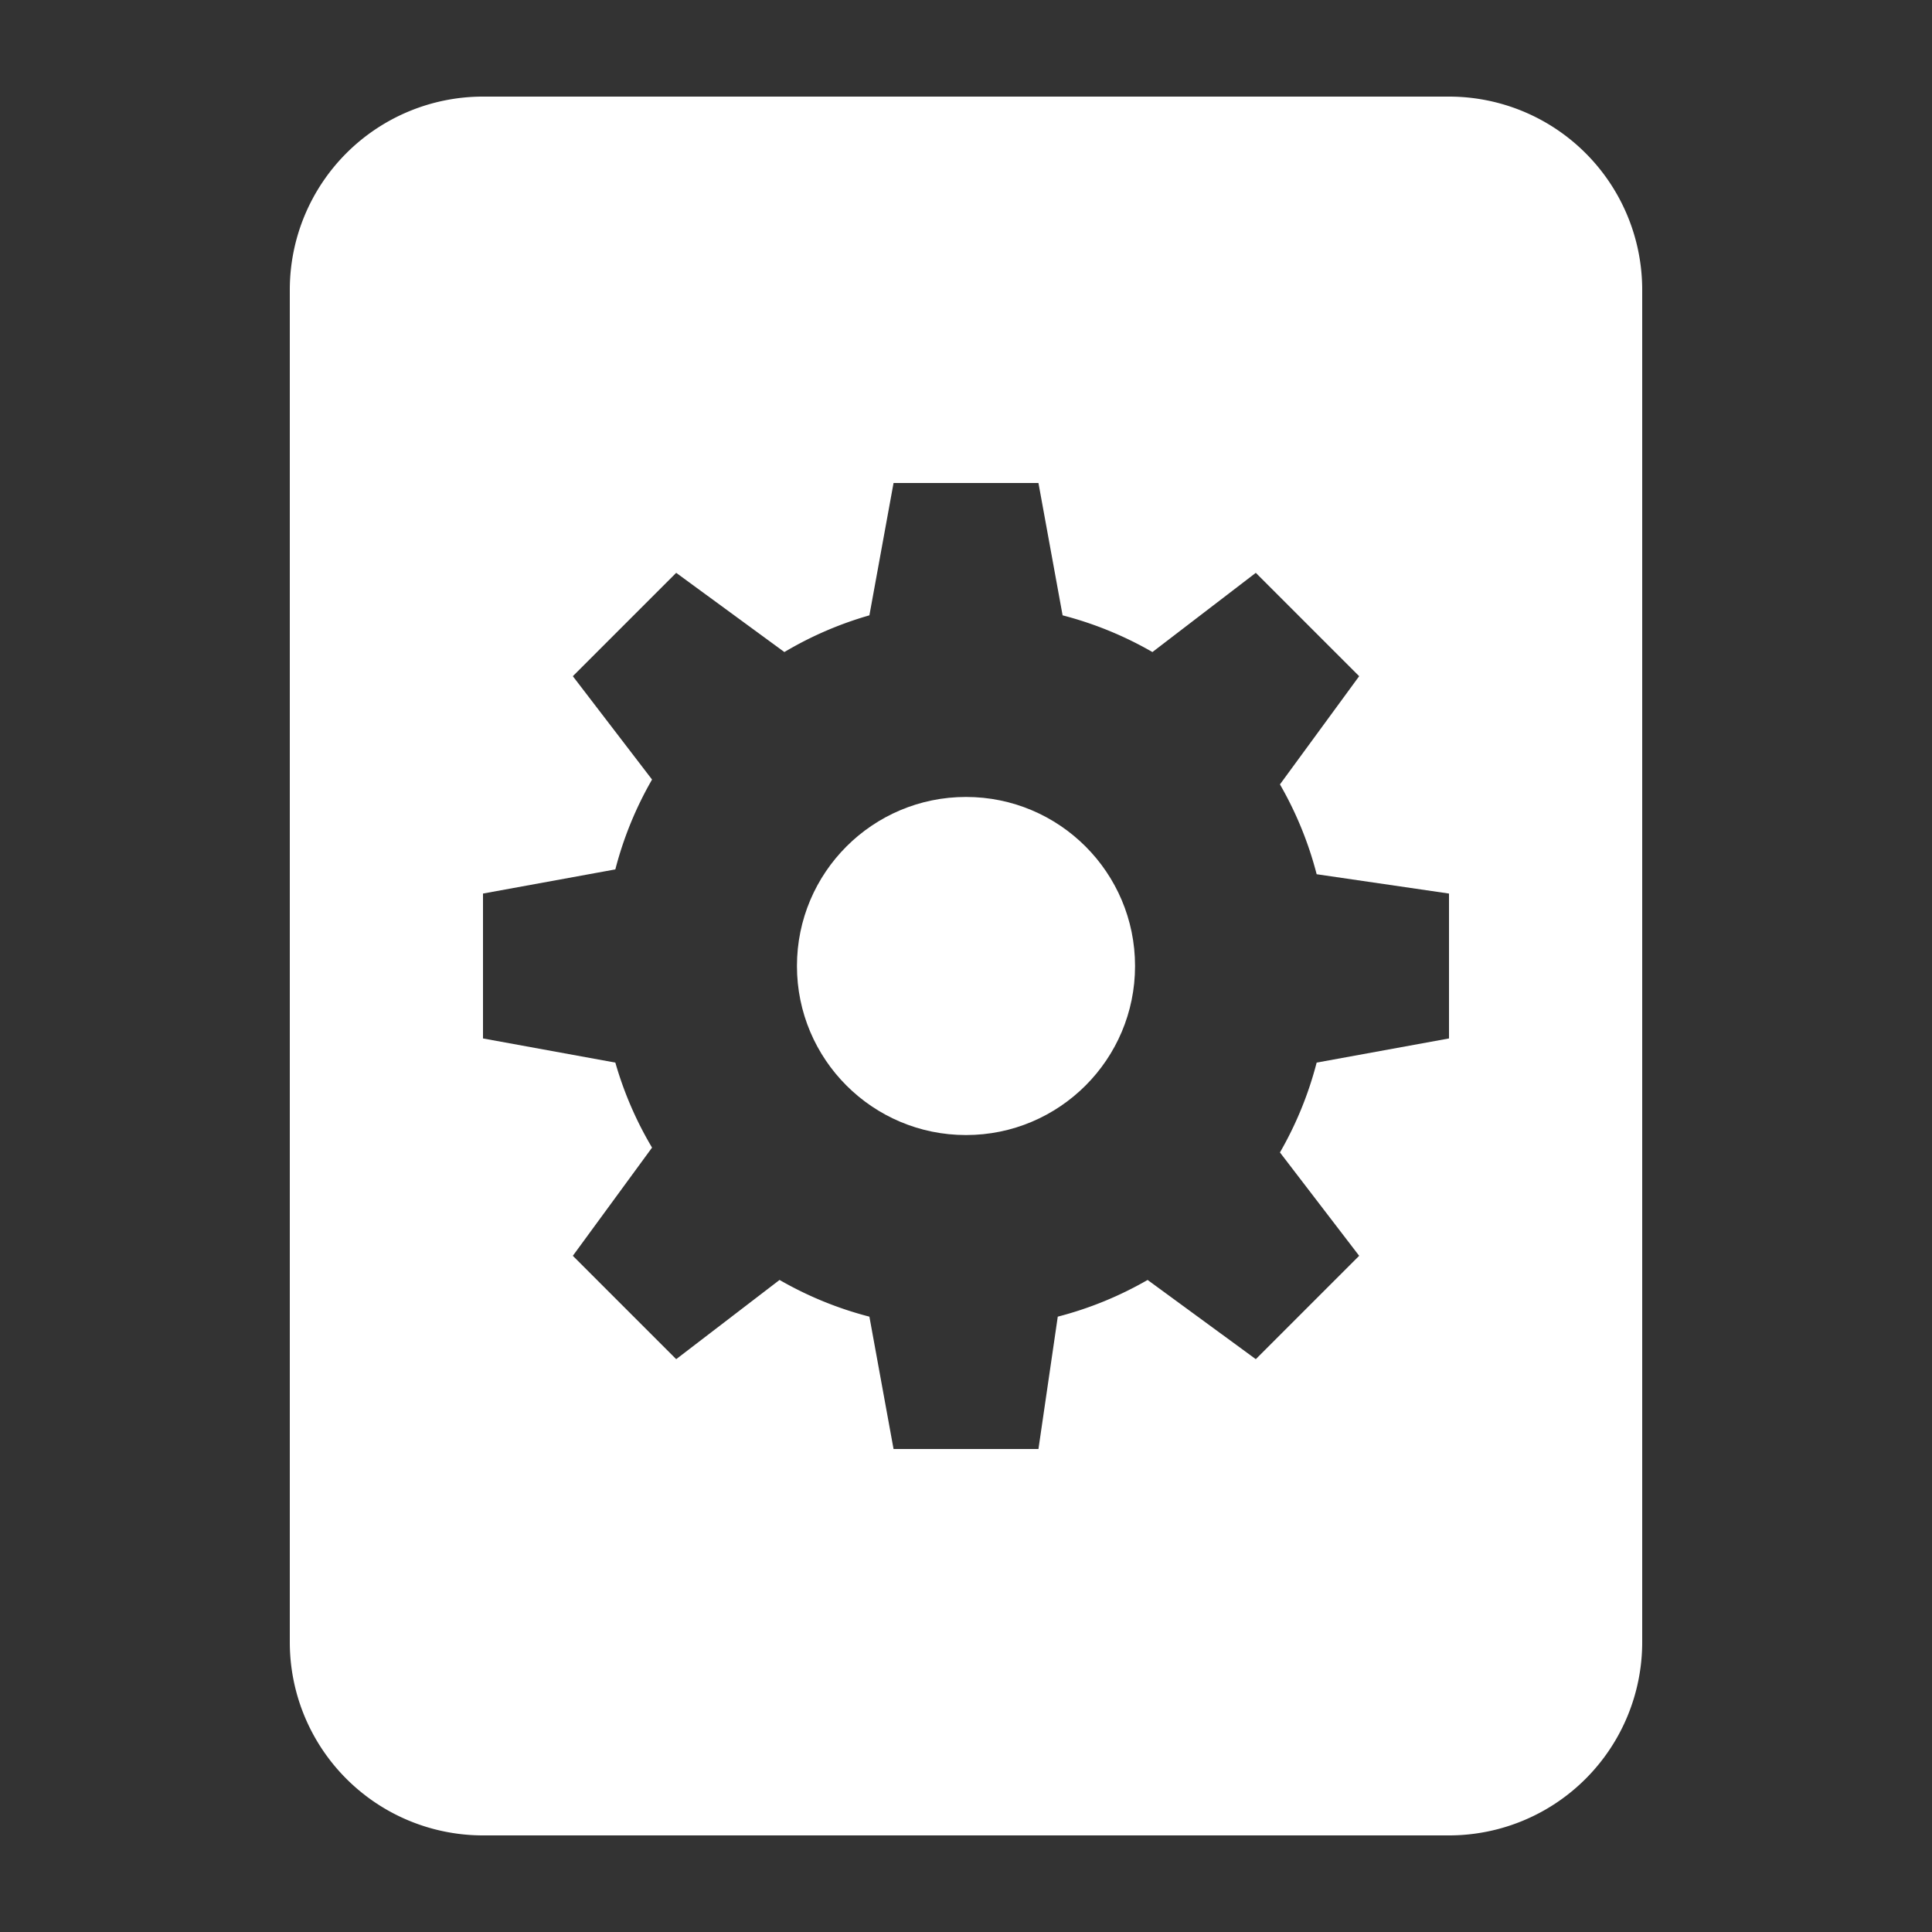 <?xml version="1.0" encoding="UTF-8"?>
<svg xmlns="http://www.w3.org/2000/svg" width="20" height="20" viewBox="0 0 20 20"><rect x="0" y="0" width="20" height="20" fill="#333333" stroke="none"/><g fill="#fff">
	<title>
		settings
	</title>
	<circle cx="10" cy="10" r="1.75"/>
	<path d="M15 1H5a2 2 0 0 0-2 2v14a2 2 0 0 0 2 2h10a2 2 0 0 0 2-2V3a2 2 0 0 0-2-2zm0 9.75l-1.37.25a3.73 3.73 0 0 1-.38.93l.82 1.07L13 14.07l-1.12-.82a3.73 3.73 0 0 1-.93.38l-.2 1.37h-1.5L9 13.63a3.73 3.73 0 0 1-.93-.38L7 14.07 5.93 13l.82-1.12a3.73 3.73 0 0 1-.38-.88L5 10.75v-1.5L6.37 9a3.72 3.72 0 0 1 .38-.93L5.93 7 7 5.93l1.12.82A3.73 3.73 0 0 1 9 6.37L9.25 5h1.5L11 6.37a3.74 3.74 0 0 1 .93.38L13 5.93 14.07 7l-.82 1.12a3.73 3.73 0 0 1 .38.93l1.37.2z"/>
</g></svg>
